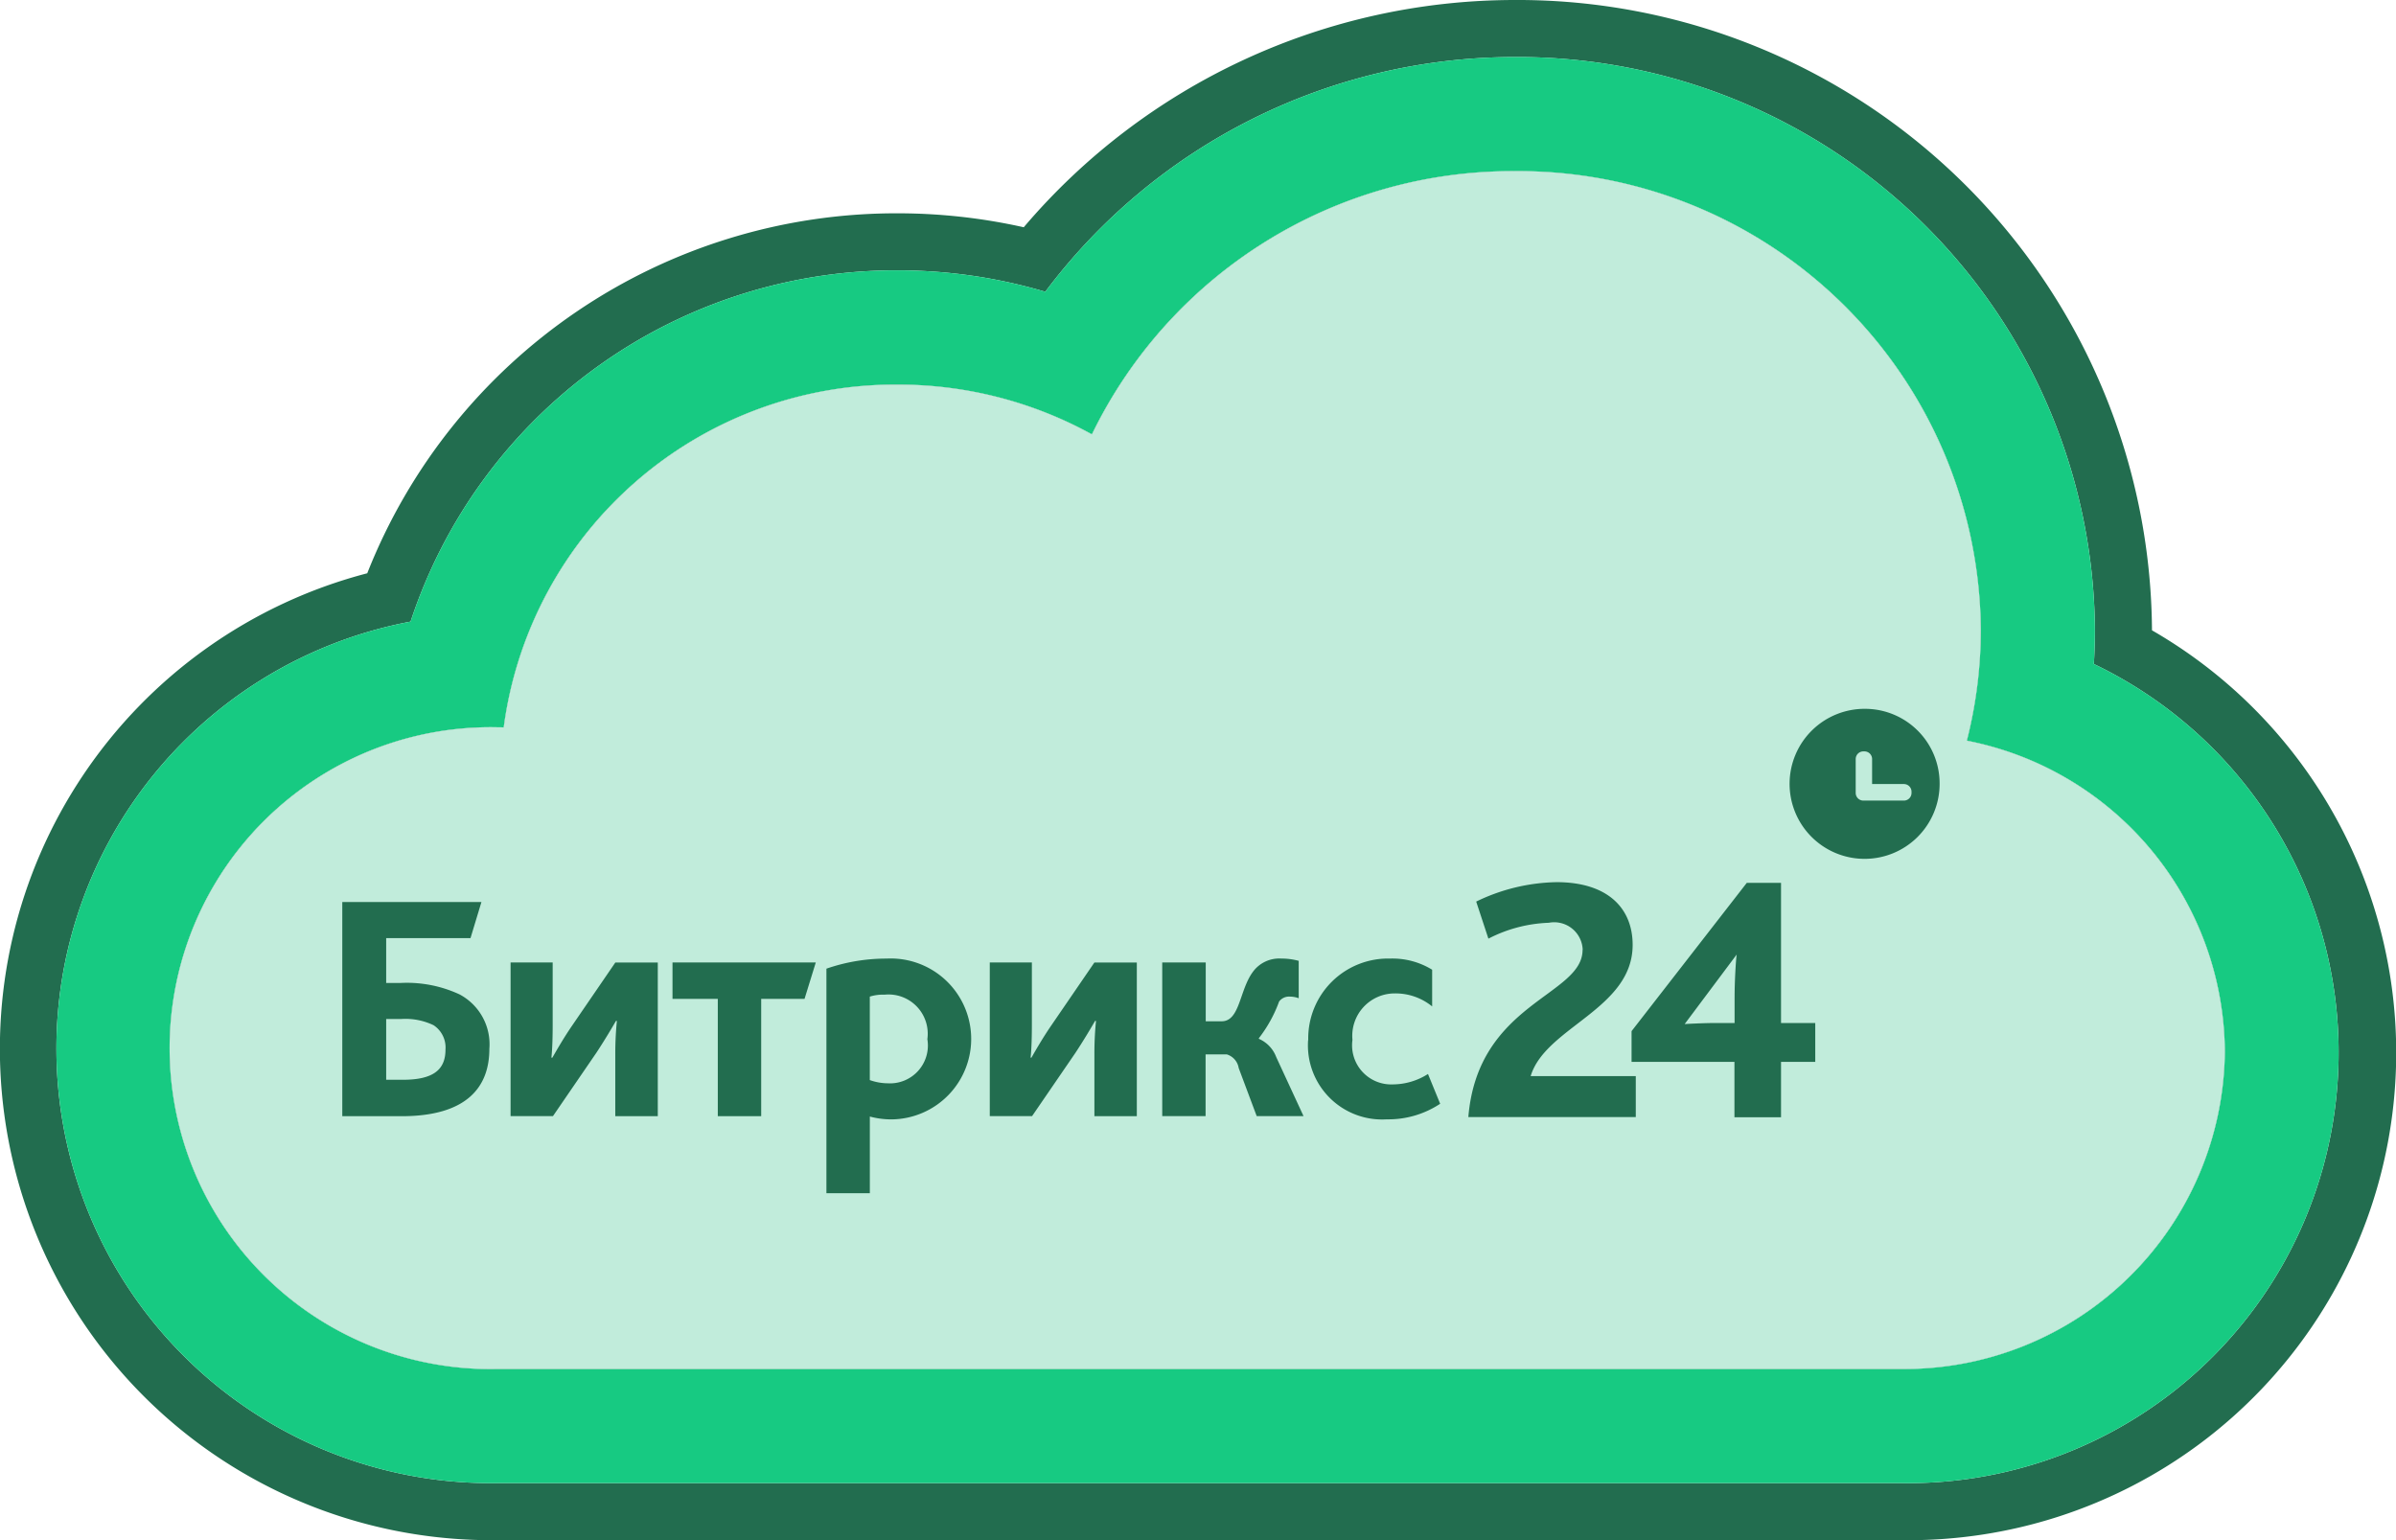 <svg xmlns="http://www.w3.org/2000/svg" width="84" height="54" viewBox="0 0 84 54">
<defs>
    <style>
      .cls-1 {
        fill: #226d4f;
      }

      .cls-1, .cls-2, .cls-3 {
        fill-rule: evenodd;
      }

      .cls-2 {
        fill: #17ca82;
      }

      .cls-3 {
        fill: #c1ecdb;
      }
    </style>
  </defs>
  <path class="cls-1" d="M78,36.87A11.233,11.233,0,0,1,66.666,48L17.459,48a11.253,11.253,0,1,1,0-22.5c0.066,0,.132,0,0.2.005a13.839,13.839,0,0,1,13.821-12.02,14.052,14.052,0,0,1,6.8,1.743A16.384,16.384,0,0,1,53.084,6,16.214,16.214,0,0,1,69.445,22.063a15.811,15.811,0,0,1-.49,3.906A11.185,11.185,0,0,1,78,36.87ZM73.407,23.281q0.038-.607.038-1.218A20.237,20.237,0,0,0,53.084,2,20.571,20.571,0,0,0,36.646,10.23a18.207,18.207,0,0,0-5.169-.751A17.915,17.915,0,0,0,14.394,21.795,15.235,15.235,0,0,0,17.459,52l49.207,0A15.1,15.1,0,0,0,73.407,23.281ZM75.445,22.1V22.063A22.239,22.239,0,0,0,53.084,0,22.6,22.6,0,0,0,35.891,7.968a20.232,20.232,0,0,0-4.413-.489A19.941,19.941,0,0,0,12.875,20.1,17.23,17.23,0,0,0,17.459,54l49.206,0A17.091,17.091,0,0,0,75.445,22.1Z"/>
  <path class="cls-2" d="M78,36.87A11.233,11.233,0,0,1,66.666,48L17.459,48a11.253,11.253,0,1,1,0-22.5c0.066,0,.132,0,0.2.005a13.839,13.839,0,0,1,13.821-12.02,14.052,14.052,0,0,1,6.8,1.743A16.384,16.384,0,0,1,53.084,6,16.214,16.214,0,0,1,69.445,22.063a15.811,15.811,0,0,1-.49,3.906A11.185,11.185,0,0,1,78,36.87ZM73.407,23.281q0.038-.607.038-1.218A20.237,20.237,0,0,0,53.084,2,20.571,20.571,0,0,0,36.646,10.23a18.207,18.207,0,0,0-5.169-.751A17.915,17.915,0,0,0,14.394,21.795,15.235,15.235,0,0,0,17.459,52l49.207,0A15.1,15.1,0,0,0,73.407,23.281Z"/>
  <path class="cls-3" d="M78,36.87A11.233,11.233,0,0,1,66.666,48L17.459,48a11.253,11.253,0,1,1,0-22.5c0.066,0,.132,0,0.2.005a13.839,13.839,0,0,1,13.821-12.02,14.052,14.052,0,0,1,6.8,1.743A16.384,16.384,0,0,1,53.084,6,16.214,16.214,0,0,1,69.445,22.063a15.811,15.811,0,0,1-.49,3.906A11.185,11.185,0,0,1,78,36.87Z"/>
  <path class="cls-1" d="M12,31.627h4.878l-0.383,1.265H13.539v1.572h0.507a4.39,4.39,0,0,1,2.062.4,1.98,1.98,0,0,1,1.048,1.914c0,1.345-.8,2.358-3.076,2.358H12V31.627Zm2.118,6.232c1.059,0,1.5-.342,1.5-1.059a0.936,0.936,0,0,0-.417-0.854,2.284,2.284,0,0,0-1.149-.217H13.539v2.13h0.575ZM17.9,33.746h1.476V35.9c0,0.445-.011.877-0.045,1.184h0.034c0.124-.216.383-0.672,0.687-1.116l1.521-2.221h1.488v5.387H21.571V36.981a11.623,11.623,0,0,1,.056-1.185H21.594c-0.124.216-.394,0.673-0.687,1.117l-1.521,2.22H17.9V33.746Zm7.266,1.276H23.577V33.746H28.6l-0.394,1.276H26.686v4.112H25.165V35.022Zm3.808-1.059a6.416,6.416,0,0,1,2.107-.353,2.821,2.821,0,1,1,.18,5.638,2.906,2.906,0,0,1-.766-0.1v2.688H28.973V33.963Zm2.175,4.021a1.328,1.328,0,0,0,1.363-1.549,1.376,1.376,0,0,0-1.5-1.56,1.538,1.538,0,0,0-.518.068V37.87A1.946,1.946,0,0,0,31.147,37.983ZM34.7,33.746h1.476V35.9c0,0.445-.011.877-0.045,1.184H36.16c0.124-.216.383-0.672,0.687-1.116l1.521-2.221h1.487v5.387H38.368V36.981a11.626,11.626,0,0,1,.056-1.185H38.391c-0.124.216-.394,0.673-0.687,1.117l-1.521,2.22H34.7V33.746Zm6.05,0h1.521v2.062H42.83c0.642,0,.62-1.093,1.093-1.731a1.142,1.142,0,0,1,1-.468,2.28,2.28,0,0,1,.608.08V35a0.891,0.891,0,0,0-.315-0.057,0.435,0.435,0,0,0-.372.171,4.756,4.756,0,0,1-.71,1.287v0.022a1.128,1.128,0,0,1,.608.639L45.7,39.133H44.058l-0.631-1.685a0.6,0.6,0,0,0-.417-0.479H42.266v2.164H40.746V33.746Zm5.115,2.723a2.8,2.8,0,0,1,2.873-2.86A2.662,2.662,0,0,1,50.209,34v1.287a2.03,2.03,0,0,0-1.307-.456,1.487,1.487,0,0,0-1.487,1.629,1.372,1.372,0,0,0,1.42,1.561,2.316,2.316,0,0,0,1.228-.365L50.49,38.7a3.289,3.289,0,0,1-1.87.546A2.6,2.6,0,0,1,45.86,36.469Zm9.622-3.162a1,1,0,0,0-1.188-.953,4.985,4.985,0,0,0-2.118.557l-0.428-1.3a6.7,6.7,0,0,1,2.816-.681c1.8,0,2.669.917,2.669,2.2,0,2.253-3.061,2.884-3.575,4.6h3.685v1.436H51.478C51.809,35.151,55.482,34.916,55.482,33.307ZM57.2,36.154l4.04-5.2h1.2v4.914h1.2v1.362h-1.2v1.944H60.807V37.231H57.2V36.154Zm2.877-.285h0.735V34.99c0-.631.049-1.361,0.073-1.522l-1.824,2.438C59.2,35.895,59.791,35.869,60.073,35.869ZM65.4,24.853A2.63,2.63,0,1,0,68,27.482,2.615,2.615,0,0,0,65.4,24.853ZM67.015,27.8a0.268,0.268,0,0,1-.267.27H65.391c-0.008,0-.016,0-0.024,0H65.325a0.268,0.268,0,0,1-.267-0.269V26.615a0.268,0.268,0,0,1,.267-0.27h0.041a0.268,0.268,0,0,1,.267.27v0.875h1.115a0.268,0.268,0,0,1,.267.269V27.8Z"/>
</svg>
